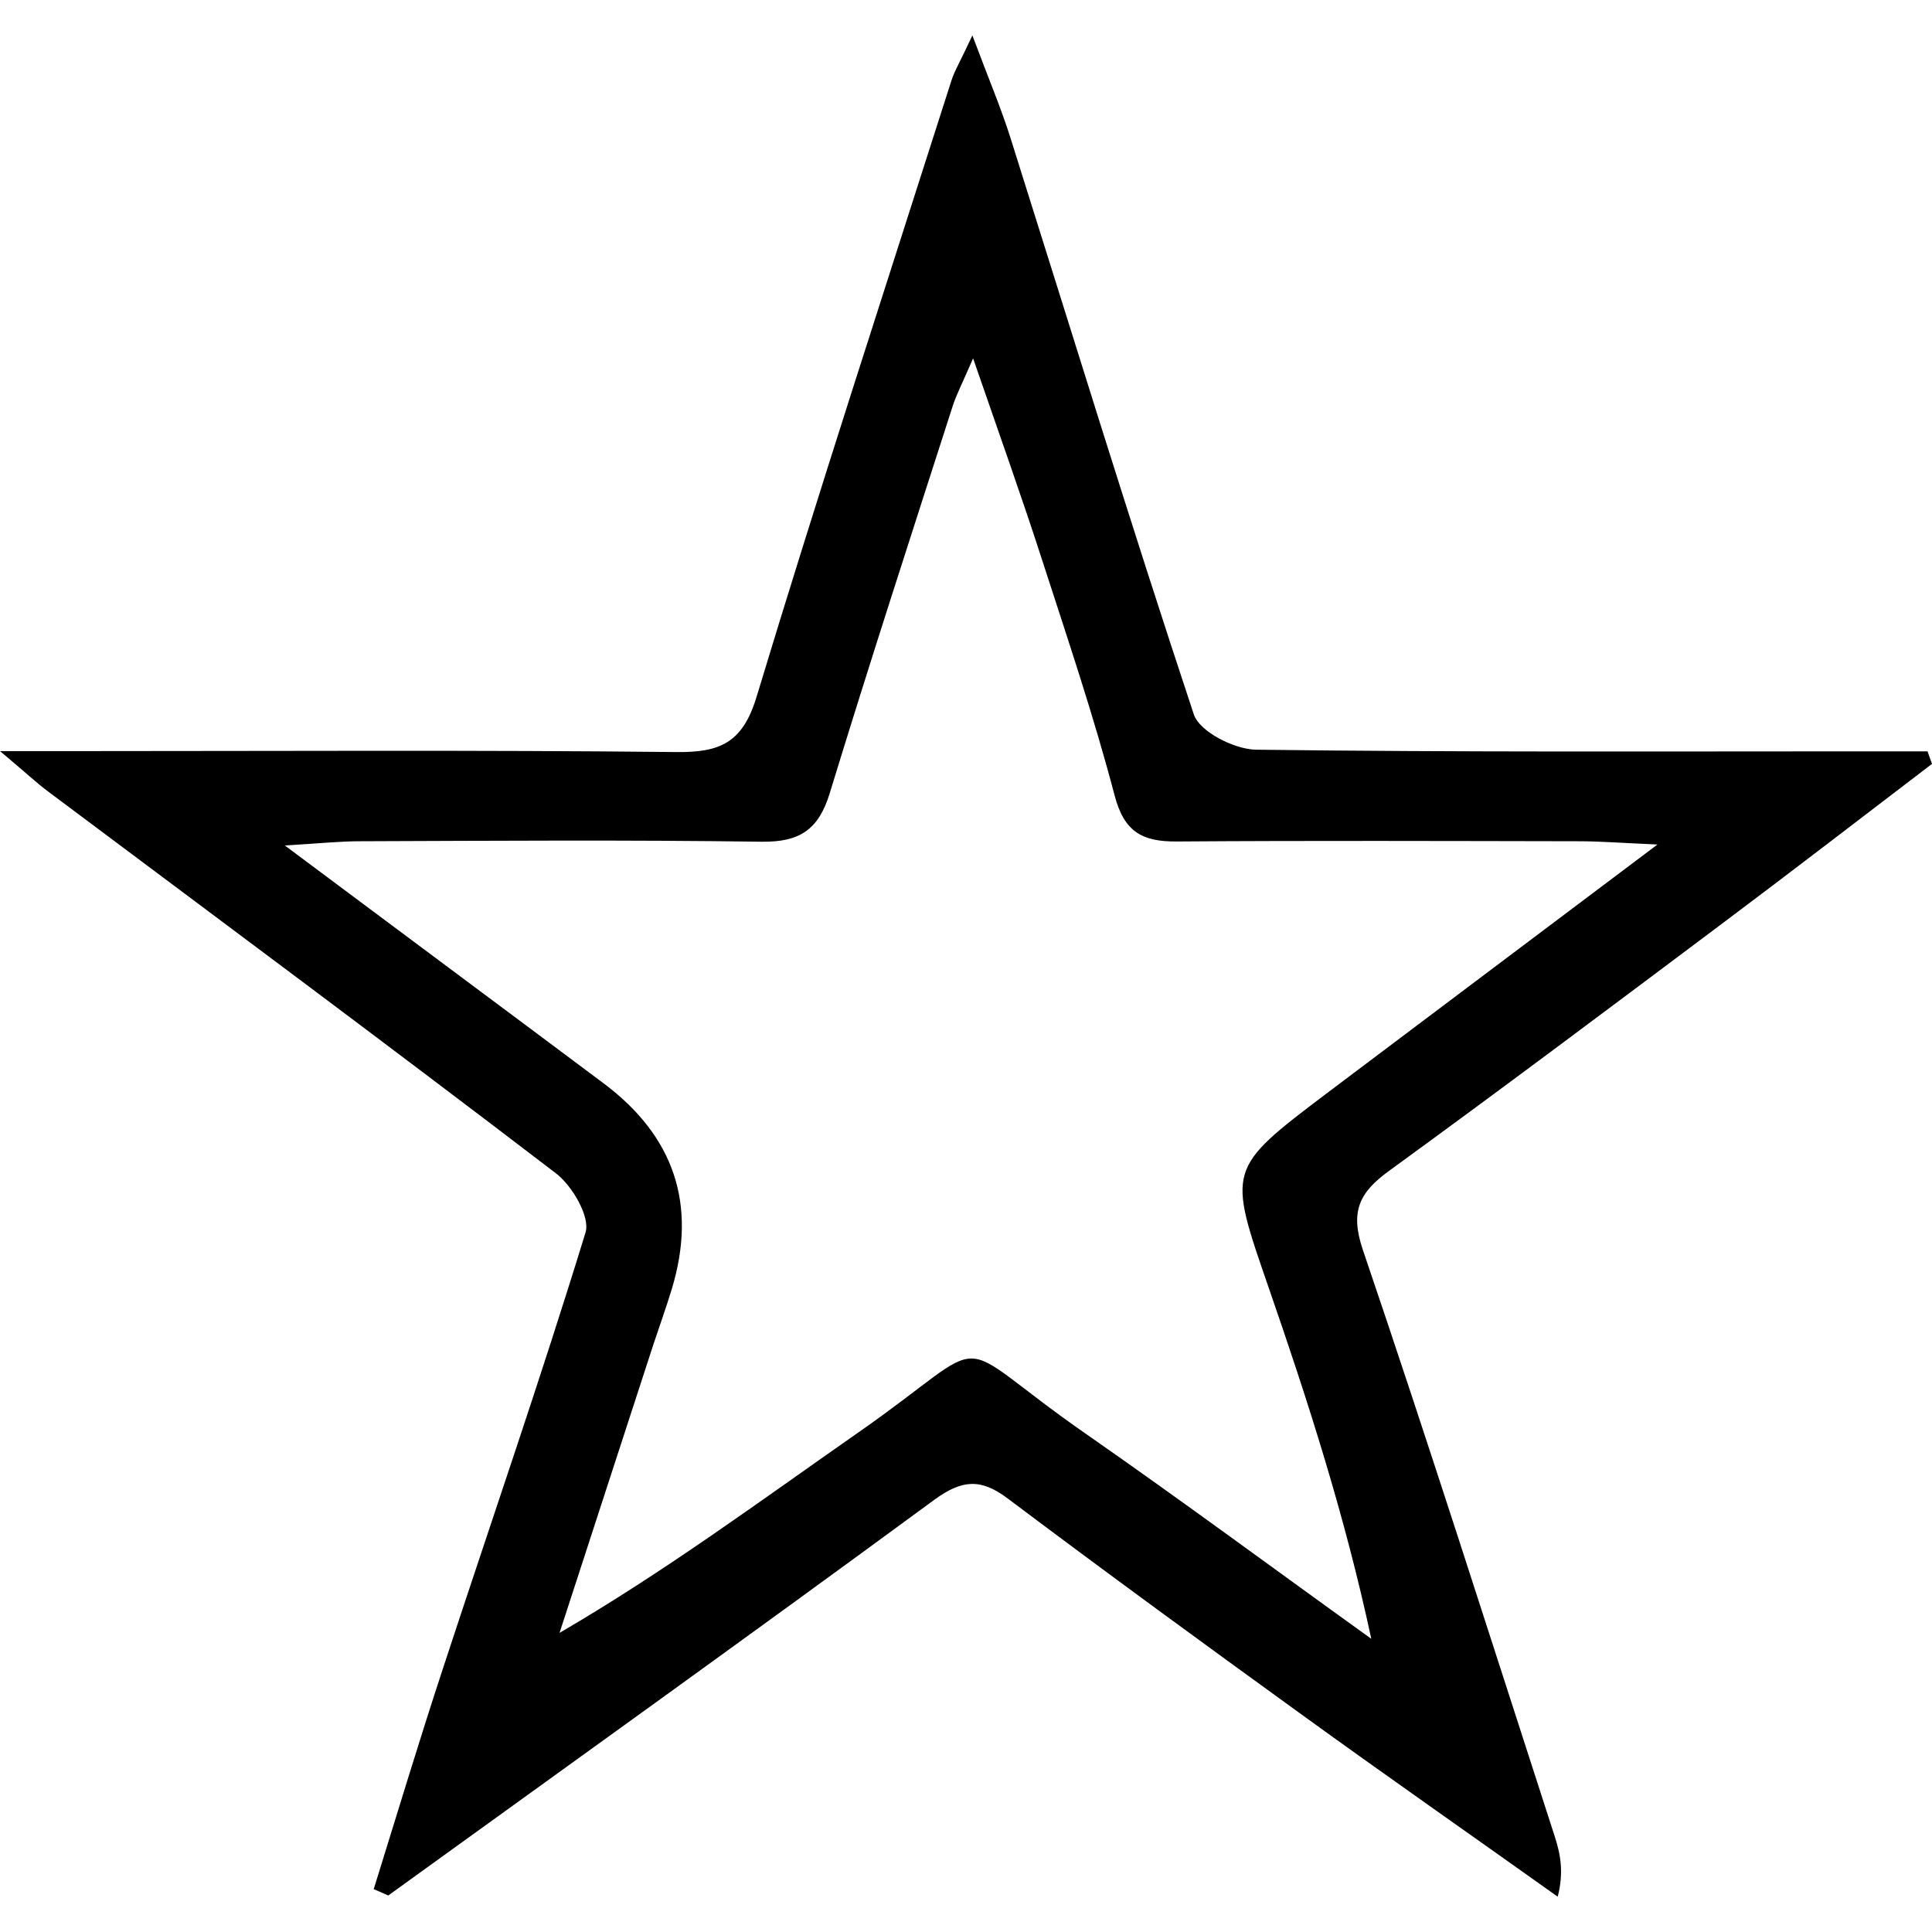 <svg width="500" height="500" viewBox="0 0 500 500" fill="none" xmlns="http://www.w3.org/2000/svg">
<path d="M96.743 488.838C102.682 469.735 108.437 450.631 114.683 431.65C126.99 394.116 139.971 356.705 151.543 318.926C152.768 314.885 148.053 306.803 143.828 303.619C100.355 270.371 56.392 237.736 12.552 204.917C9.491 202.652 6.735 200.019 0 194.386C9.858 194.386 15.185 194.386 20.451 194.386C72.006 194.386 123.5 194.08 175.055 194.631C186.26 194.753 192.138 192.304 195.751 180.487C211.915 127.095 229.243 74.07 246.204 20.923C247.061 18.229 248.592 15.779 251.653 9.166C255.817 20.31 259.001 27.78 261.45 35.495C277.186 85.336 292.493 135.299 308.964 184.895C310.433 189.365 319.434 193.896 324.945 194.018C377.48 194.692 430.076 194.447 482.611 194.447C487.999 194.447 493.448 194.447 498.837 194.447C499.204 195.549 499.633 196.59 500 197.692C481.692 211.652 463.446 225.735 444.955 239.573C416.544 260.881 388.134 282.189 359.417 303.068C351.763 308.64 349.375 313.538 352.682 323.396C369.826 373.788 385.929 424.547 402.339 475.184C403.808 479.715 404.788 484.43 403.135 490.859C381.031 475.123 358.744 459.571 336.762 443.651C311.291 425.221 285.88 406.668 260.715 387.748C253.857 382.605 249.02 382.911 241.918 388.055C195.016 422.527 147.686 456.448 100.478 490.553C99.192 490.002 97.906 489.389 96.559 488.838H96.743ZM429.219 218.571C419.361 218.143 414.034 217.714 408.584 217.714C373.928 217.653 339.211 217.53 304.555 217.775C295.677 217.837 290.963 215.387 288.452 205.836C283.064 185.263 276.206 165.057 269.655 144.79C264.45 128.686 258.756 112.767 251.837 92.745C248.898 99.541 247.428 102.297 246.51 105.236C235.795 138.544 224.957 171.853 214.732 205.285C211.854 214.714 206.956 217.959 197.159 217.837C162.503 217.347 127.786 217.592 93.13 217.714C87.987 217.714 82.782 218.265 73.72 218.816C103.539 241.104 129.929 260.697 156.196 280.352C174.524 294.067 180.423 311.783 173.892 333.499C172.422 338.336 170.708 343.112 169.116 347.888C161.034 372.808 152.89 397.668 144.808 422.588C172.239 406.607 196.853 388.361 221.957 370.849C259.123 344.949 243.816 345.255 281.227 371.216C306.025 388.483 330.333 406.485 354.886 424.119C348.09 392.402 338.538 362.706 328.313 333.193C317.72 302.517 317.414 302.578 343.314 282.985C370.683 262.35 398.114 241.777 429.096 218.449L429.219 218.571Z" fill="black"/>
</svg>
